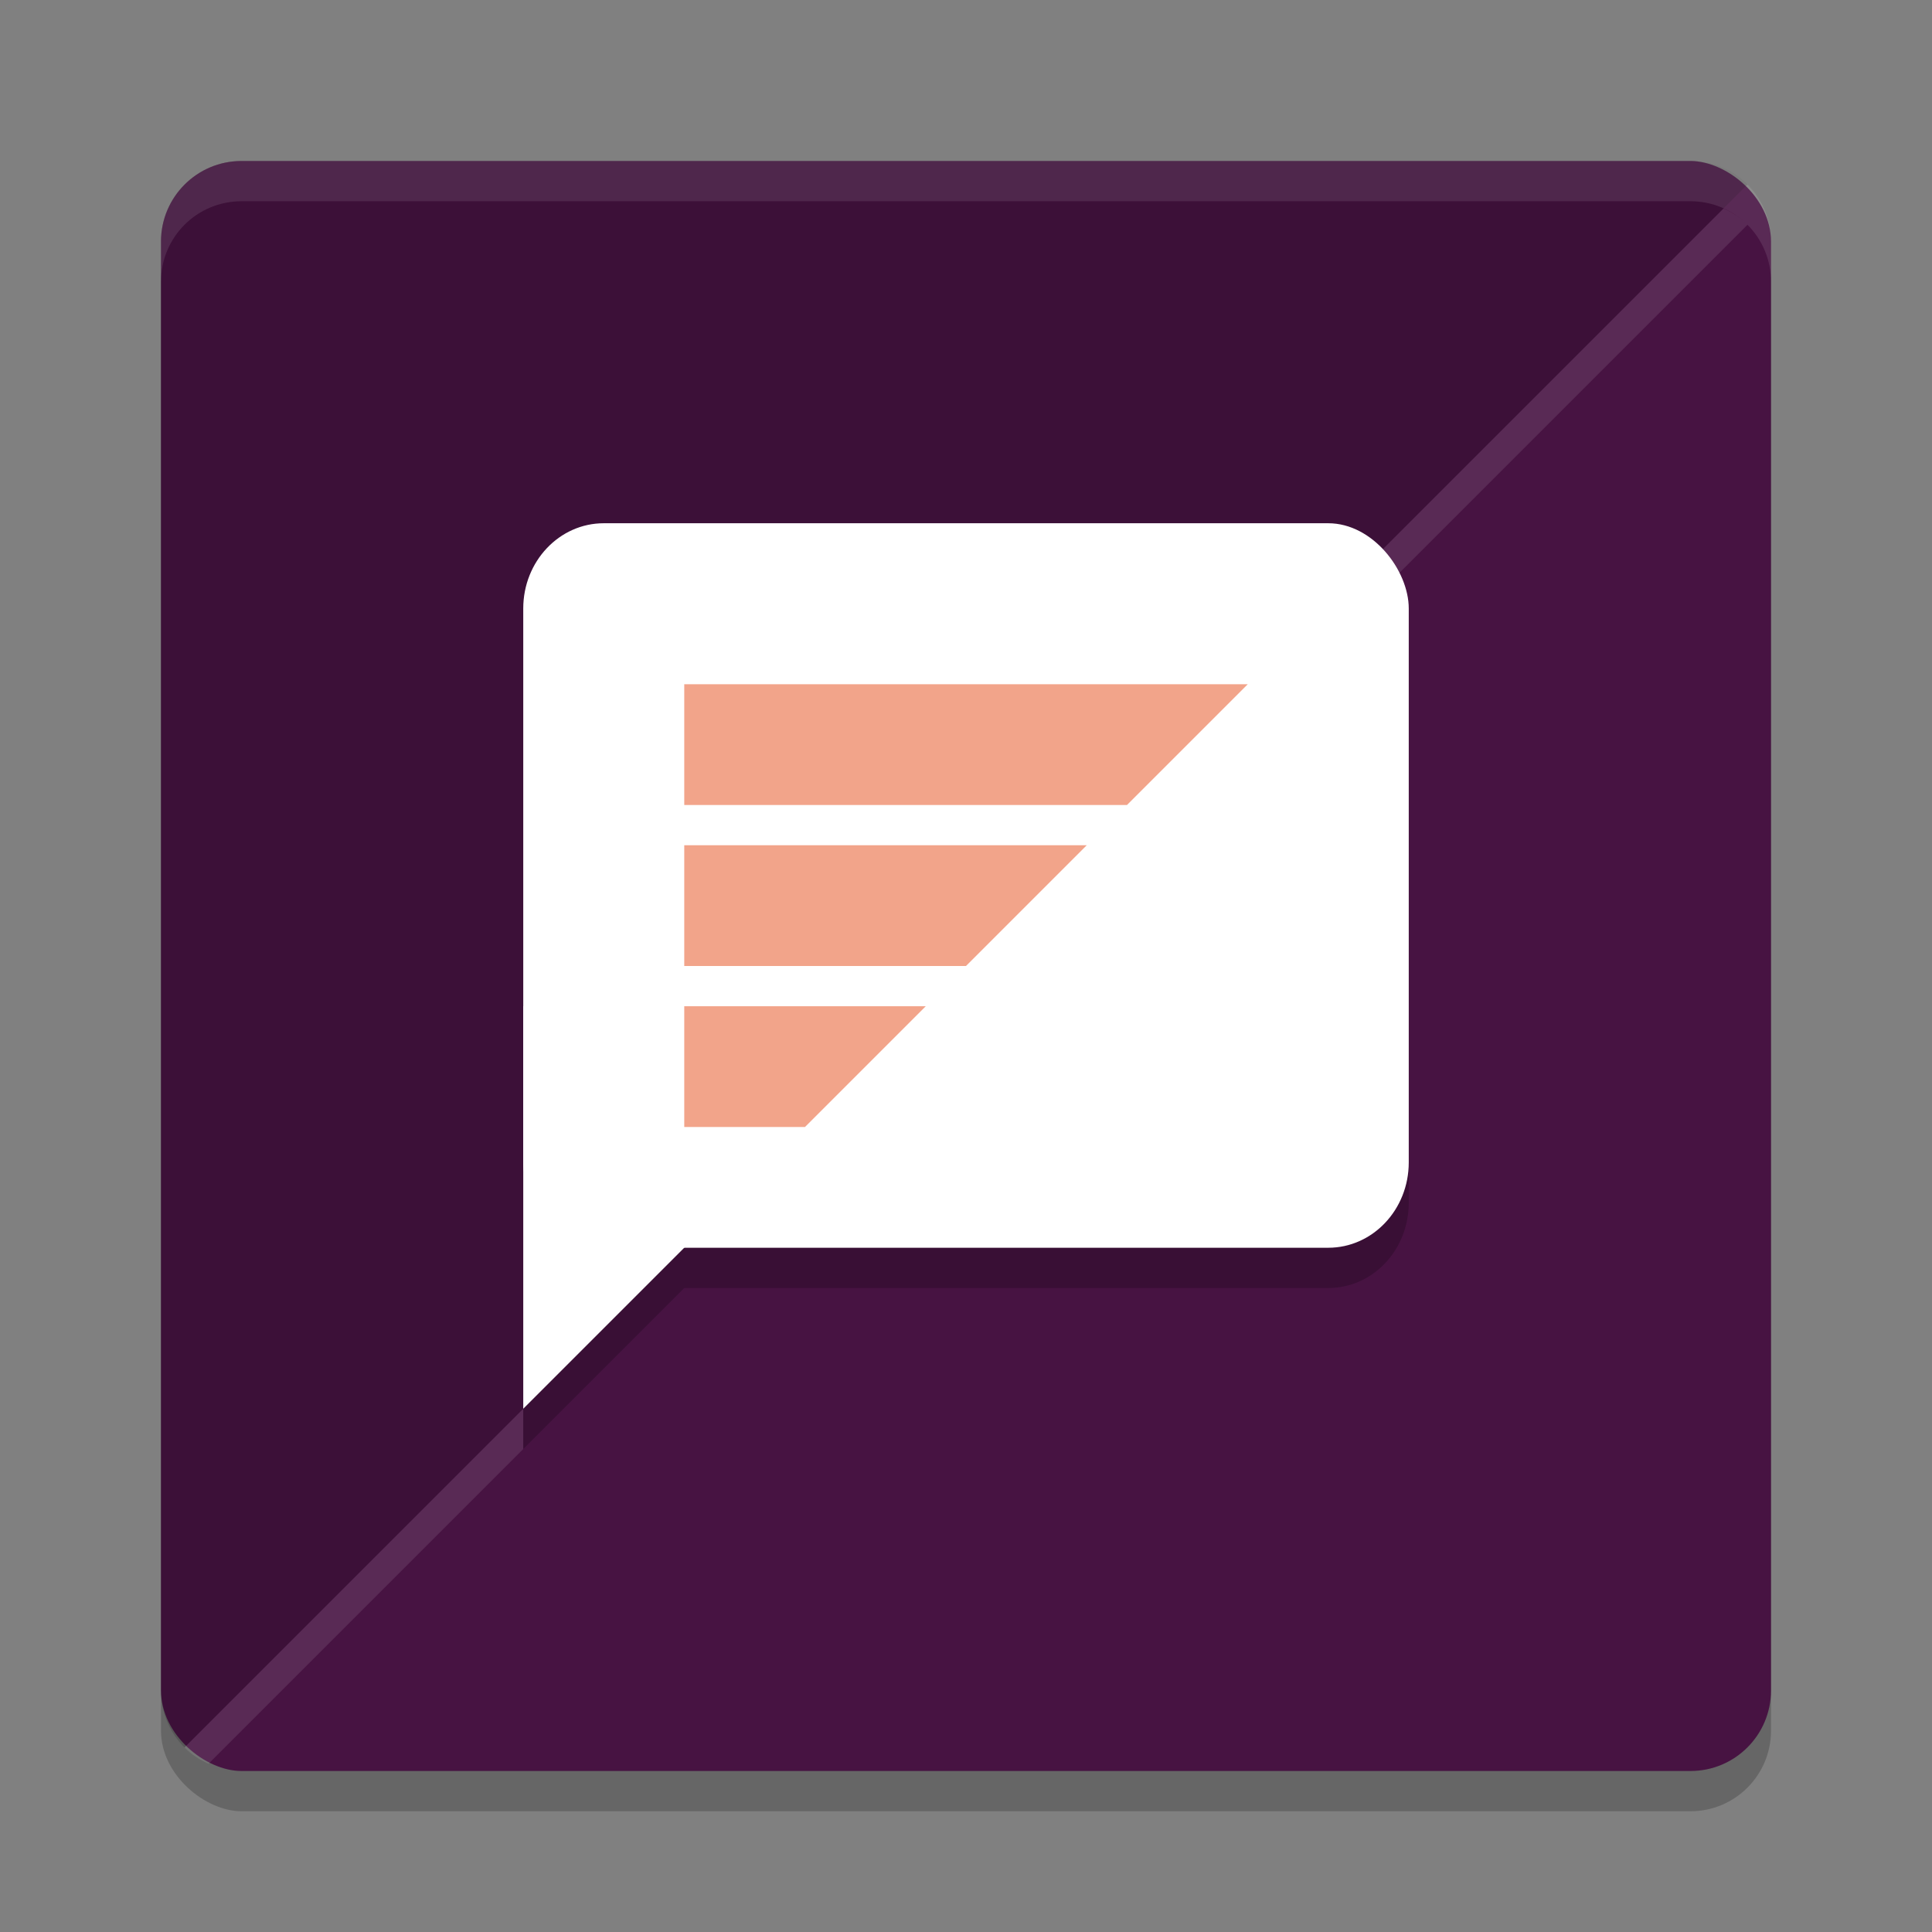 <svg xmlns="http://www.w3.org/2000/svg" width="48" height="48" version="1">
 <rect width="100%" height="100%" fill="#808080" stroke="none"/>
 <rect style="opacity:0.2" width="40" height="40" x="-45" y="-44" rx="2" ry="2" transform="matrix(0,-1,-1,0,0,0)"/>
 <rect style="fill:#471342" width="40" height="40" x="-44" y="-44" rx="2" ry="2" transform="matrix(0,-1,-1,0,0,0)"/>
 <path style="fill:#ffffff;opacity:0.1" d="M 42.82 5.18 L 33.814 14.186 C 34.032 14.288 34.229 14.43 34.396 14.604 L 43.416 5.584 C 43.332 5.499 43.237 5.424 43.139 5.355 C 43.138 5.355 43.137 5.356 43.137 5.355 C 43.037 5.288 42.931 5.229 42.82 5.18 z M 13 35 L 4.584 43.416 C 4.754 43.586 4.957 43.721 5.18 43.82 L 13 36 L 13 35 z"/>
 <path style="opacity:0.2" d="m 15,14 c -1.108,0 -2,0.944 -2,2.117 V 26 29.883 36 l 4,-4 h 16 c 1.108,0 2,-0.944 2,-2.117 V 16.117 C 35,14.944 34.108,14 33,14 Z"/>
 <path style="opacity:0.15" d="M 6,4 C 4.892,4 4,4.892 4,6 v 36 c 0,0.554 0.222,1.055 0.584,1.416 L 13,35 33.814,14.186 43.416,4.584 C 43.055,4.222 42.554,4 42,4 Z"/>
 <rect style="fill:#ffffff" width="22" height="18" x="13" y="13" rx="2" ry="2.118"/>
 <path style="fill:#ffffff" d="M 13,25 H 23 L 13,35 Z"/>
 <path style="fill:#f2a48a" d="M 17 17 L 17 20 L 28 20 L 31 17 L 17 17 z M 17 21 L 17 24 L 24 24 L 27 21 L 17 21 z M 17 25 L 17 28 L 20 28 L 23 25 L 17 25 z"/>
 <path style="fill:#ffffff;opacity:0.1" d="M 6 4 C 4.892 4 4 4.892 4 6 L 4 7 C 4 5.892 4.892 5 6 5 L 42 5 C 43.108 5 44 5.892 44 7 L 44 6 C 44 4.892 43.108 4 42 4 L 6 4 z"/>
</svg>
